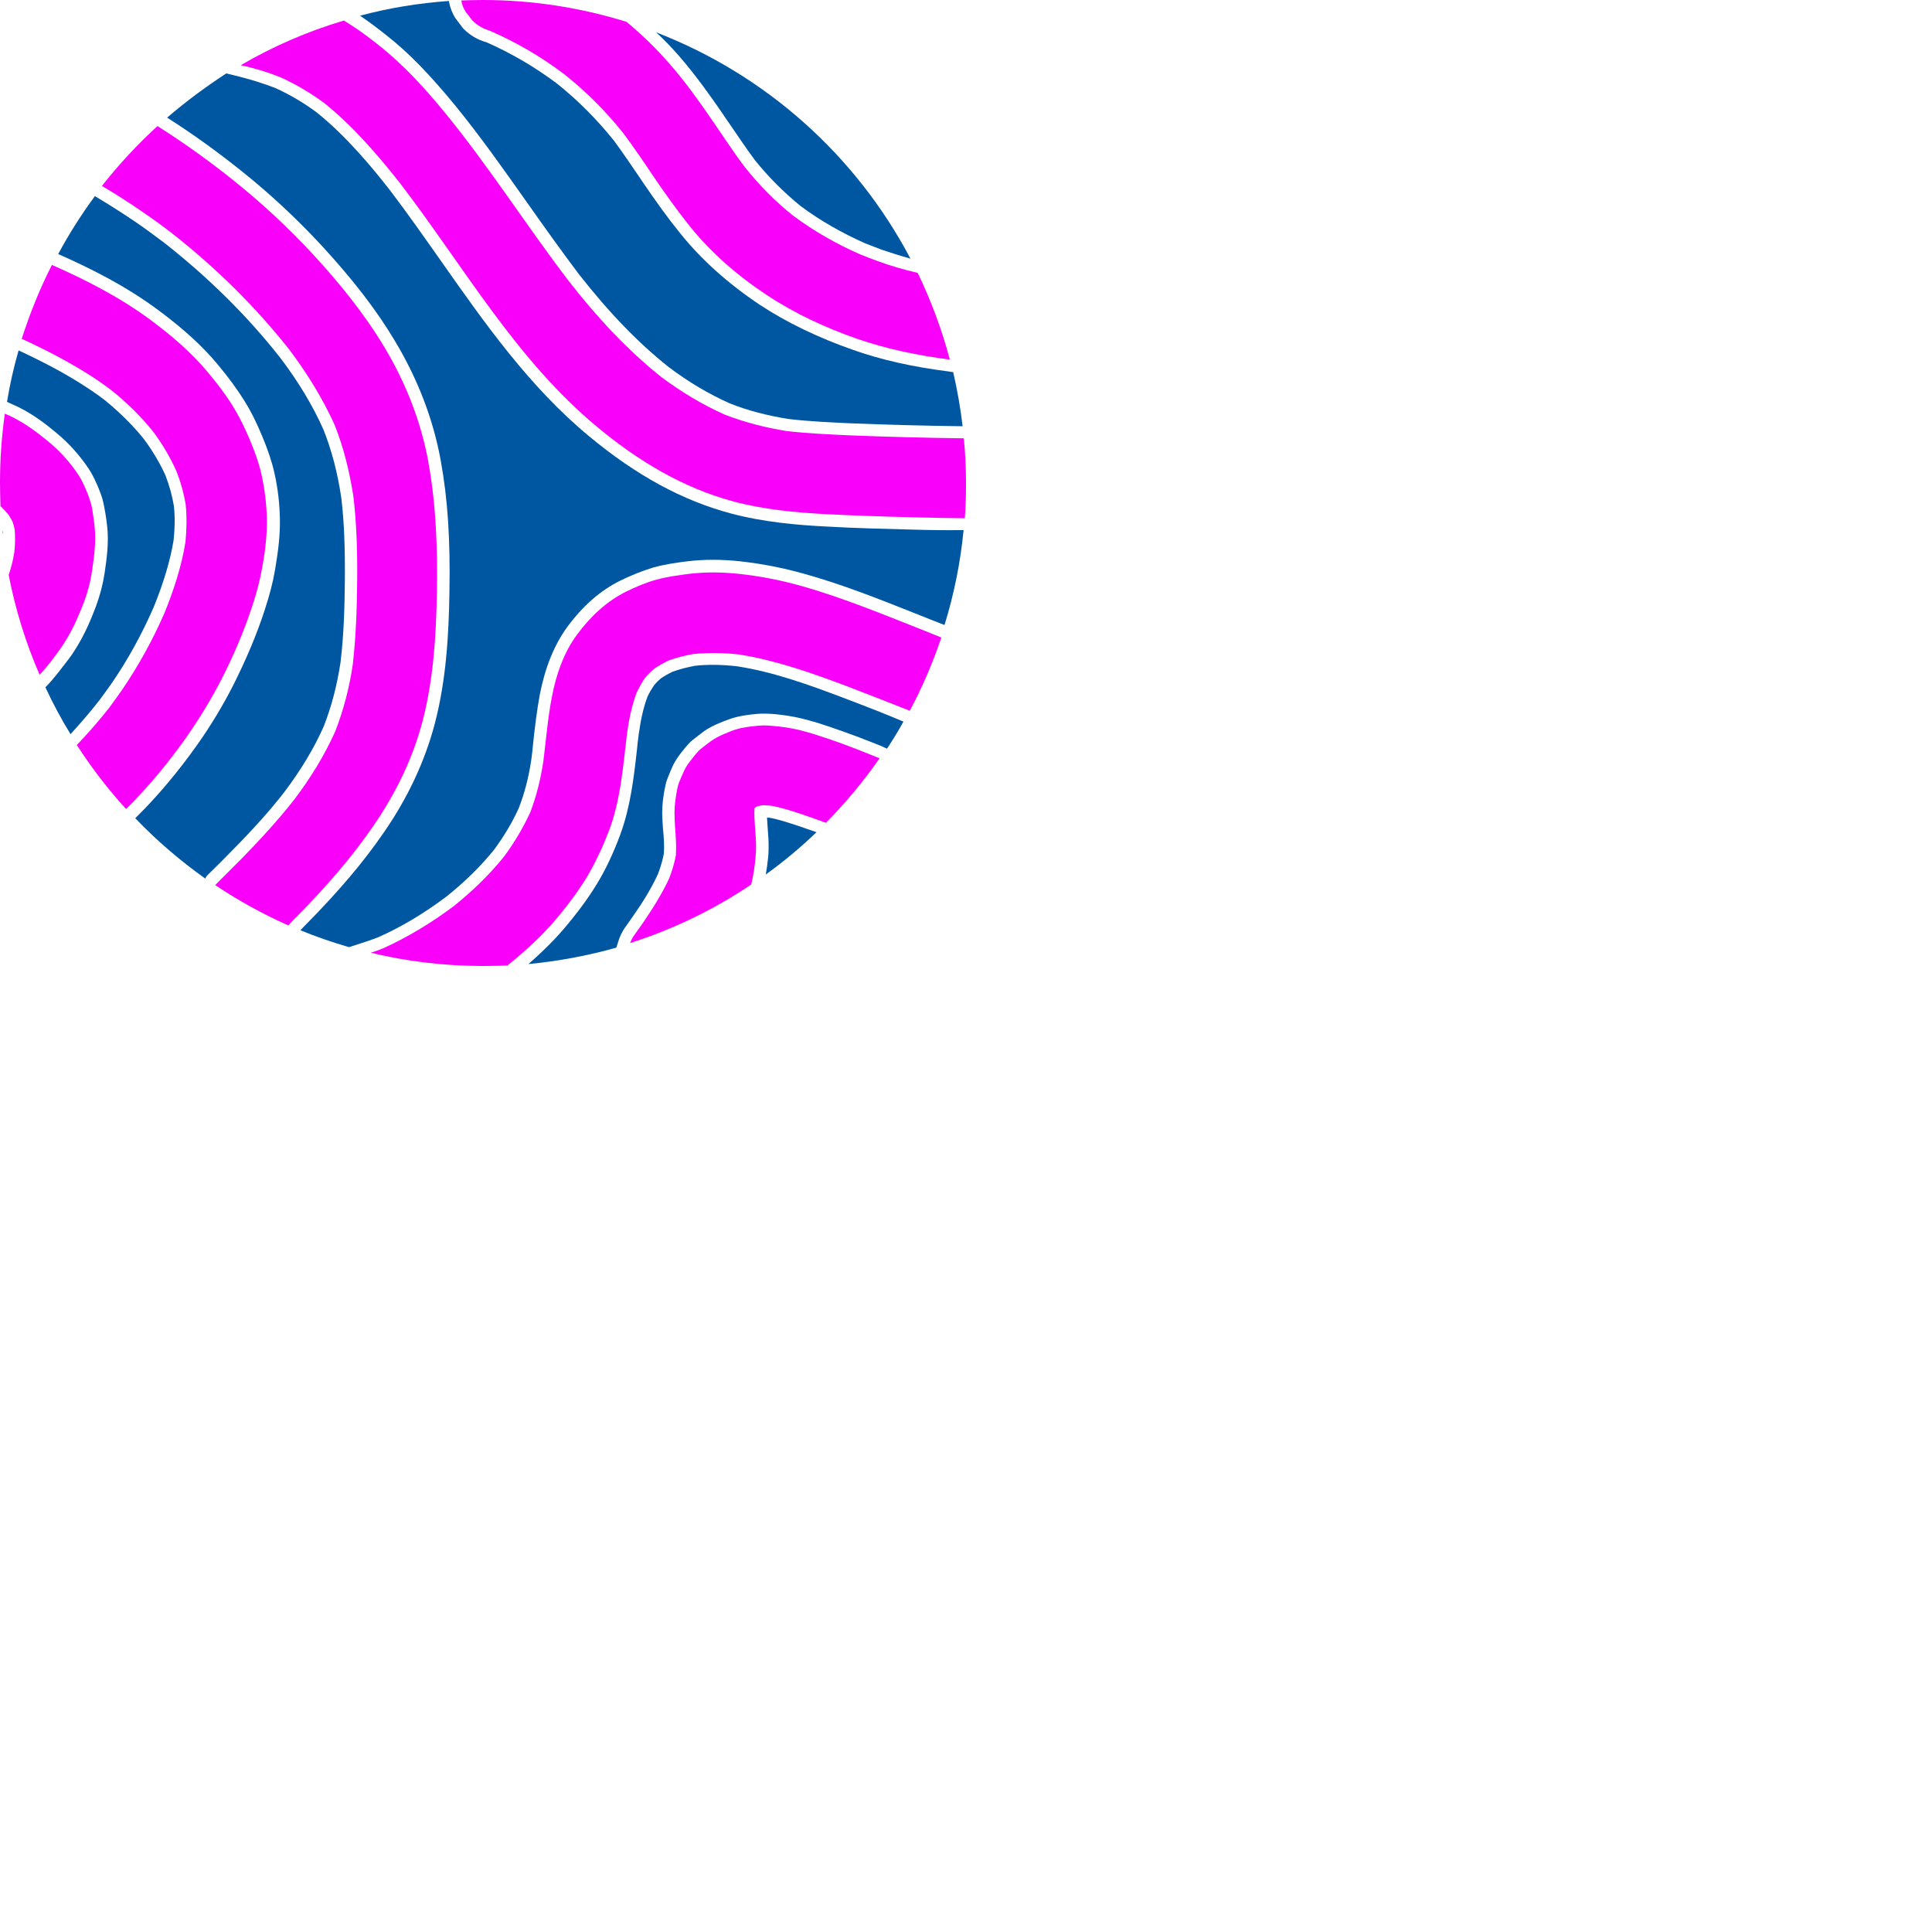<svg id="Layer_1" style="enable-background:new 0 0 400 400;" version="1.1" viewBox="0 0 800.0 800.0" x="0px" xml:space="preserve" xmlns="http://www.w3.org/2000/svg" xmlns:xlink="http://www.w3.org/1999/xlink" y="0px"><path d="M91.8,281.1c5-9.8,9.4-20.1,12.8-30.6c1.7-5.1,3.1-10.4,4-15.7c1.2-6.5,2-13.2,1.9-19.8  c-0.1-6.1-0.9-12.4-2.2-18.4c-1.1-5-2.9-9.8-4.9-14.6c-2-4.7-4.2-9.3-6.9-13.7c-3.1-5-6.6-9.6-10.4-14.1c-6.8-8.2-14.8-15-23.2-21.3  c-12.7-9.5-26.9-16.8-41.4-23.2c-5,9.8-9.1,20-12.5,30.6c9.4,4.3,18.5,9,27.3,14.5c3.5,2.2,6.8,4.5,10.1,7c6.2,5,12,10.7,17,16.9  c3.8,5.1,7,10.5,9.6,16.3c1.8,4.5,3.1,9.2,3.9,14c0.5,5.1,0.4,10.3-0.1,15.4c-1.6,10-4.8,19.8-8.6,29.2  c-4.9,11.3-10.9,22.2-17.9,32.4c-1.7,2.4-3.4,4.8-5.1,7.1c-4.2,5.3-8.7,10.5-13.4,15.4c6.1,9.4,12.9,18.3,20.4,26.5  c9.2-9.1,17.4-19,24.9-29.6C82.6,297.5,87.5,289.5,91.8,281.1z" style="fill:#F800FA;"/><path d="M383.4,261.4c-17-6.7-34-13.8-51.7-18.8c-8.6-2.4-17.2-4.1-26-5c-6.7-0.7-13.5-0.8-20.2,0  c-4.6,0.6-9.2,1.2-13.6,2.4c-4.4,1.2-8.6,3-12.7,5c-8.2,4.1-14.8,10.4-20.2,17.7c-5.6,7.5-8.8,16.9-10.5,26  c-1.7,8.8-2.4,17.7-3.5,26.5c-1.1,7.2-2.8,14.3-5.4,21.1c-3,6.5-6.6,12.6-10.9,18.4c-6.1,7.6-13.2,14.4-20.8,20.5  c-9.1,6.8-18.9,12.8-29.3,17.5c-1.7,0.7-3.4,1.3-5.1,1.8c14.9,3.6,30.5,5.5,46.6,5.5c3.3,0,6.7-0.1,10-0.2  c7.6-6.1,14.8-12.7,21-20.2c4.4-5.3,8.6-10.9,12.2-16.9c3.5-6,6.4-12.3,8.9-18.8c4.9-13,5.8-27,7.5-40.7c0.8-5.7,2-11.3,4-16.6  c1-2,2.1-4,3.3-5.8c1.2-1.4,2.5-2.7,3.9-3.9c1.9-1.3,3.9-2.4,5.9-3.4c3.4-1.2,6.8-2.1,10.4-2.7c6.3-0.6,12.6-0.5,18.8,0.2  c15.2,2.4,29.9,7.6,44.3,13c8.8,3.4,17.6,6.8,26.4,10.3c5.2-9.6,9.5-19.8,13.1-30.3C387.5,263.1,385.4,262.2,383.4,261.4z" style="fill:#F800FA;"/><path d="M360.5,312.5c-7.8-3.2-15.7-6.1-23.7-8.6c-2.1-0.6-4.1-1.2-6.2-1.7c-3.4-0.8-6.9-1.3-10.4-1.6  c-2-0.2-4.1-0.3-6.2-0.1c-3,0.3-6.2,0.6-9.1,1.5c-0.8,0.2-1.6,0.5-2.3,0.8c-2,0.8-4.1,1.6-6,2.7c-0.7,0.4-1.4,0.8-2.1,1.3  c-1.4,1-2.8,2.1-4.2,3.2c-0.3,0.3-0.6,0.5-0.9,0.8c-0.6,0.6-1.1,1.2-1.6,1.8c-1.3,1.7-2.8,3.4-3.9,5.3c-0.2,0.4-0.4,0.8-0.6,1.2  c-0.8,1.7-1.5,3.4-2.2,5.1c-0.3,0.8-0.5,1.7-0.7,2.6c-0.6,3.2-1.1,6.4-1.1,9.7c0,1.9,0.1,3.8,0.2,5.7c0.3,3.8,0.6,7.5,0.4,11.3  c0,0.2,0,0.3,0,0.5c-0.6,3.3-1.6,6.6-2.8,9.7c-3,6.5-6.9,12.6-10.9,18.5c-1.3,1.8-2.6,3.7-3.9,5.5c-0.6,0.9-1,1.9-1.4,2.8  c17.9-5.7,34.8-13.9,50.1-24.2c0.1-0.4,0.2-0.8,0.3-1.1c0.8-3.5,1.3-7.2,1.6-10.8c0.2-2.2,0.2-4.4,0.1-6.7  c-0.2-4.2-0.8-8.5-0.6-12.7c0-0.2,0.1-0.4,0.2-0.6c0.2-0.1,0.5-0.3,0.7-0.4c0.6-0.2,1.2-0.4,1.9-0.5c1.3-0.1,2.6,0,4,0.1  c4.4,0.8,8.7,2.2,12.9,3.6c3.3,1.1,6.6,2.3,9.9,3.5c8.1-8.2,15.6-17.2,22.2-26.7C363,313.5,361.8,313,360.5,312.5z" style="fill:#F800FA;"/><path d="M191,0.2c0.3,1.7,0.9,3.3,1.9,4.8c0.9,1.1,1.7,2.2,2.6,3.4c2.1,2.1,4.5,3.5,7.3,4.3  c0.1,0.1,0.3,0.1,0.4,0.2c10.8,4.7,21,10.7,30.4,17.8c9.1,7.2,17.4,15.5,24.6,24.6c4.1,5.5,8,11.2,11.8,16.9  c5,7.4,10.2,14.7,15.8,21.7c8.9,11,19.8,20.4,31.6,28.2c11.6,7.7,24.4,13.6,37.5,18.2c12.5,4.3,25.3,6.9,38.4,8.6  c-3.3-12.5-7.8-24.5-13.3-35.9c-5.6-1.3-11.2-2.9-16.6-4.9c-2.5-0.9-4.9-1.8-7.3-2.8c-9.8-4.3-19.1-9.6-27.7-16  c-7.4-5.9-14-12.6-19.9-20c-4.8-6.3-9.1-13-13.6-19.5c-5.5-8-11.1-15.9-17.5-23.2c-5.1-5.9-10.7-11.4-16.7-16.5  c-0.4-0.4-0.9-0.7-1.4-1.1c-18.8-5.8-38.7-9-59.3-9C197,0,194,0.1,191,0.2z" style="fill:#F800FA;"/><path d="M6.1,219.4c0.2,3.2,0.2,6.3-0.2,9.5c-0.5,3.1-1.3,6.2-2.3,9.2c2.8,14.4,7.1,28.2,12.8,41.3  c0.3-0.4,0.7-0.7,1-1.1c2.4-2.6,4.5-5.4,6.6-8.3c1.3-1.7,2.5-3.6,3.6-5.4c1.1-1.8,2.1-3.7,3.1-5.7c1.5-3.2,2.9-6.5,4.2-9.9  c1.5-4.1,2.6-8.3,3.2-12.6c0.9-6,1.7-12,1.1-18.1c-0.2-2-0.5-4-0.8-6.1c-0.1-0.6-0.2-1.3-0.3-1.9c-0.3-1.2-0.6-2.5-1-3.6  c-0.8-2.5-1.9-4.9-3-7.2c-0.5-1.1-1.1-2.1-1.8-3.1c-3.4-5.1-7.5-9.6-12.2-13.5c-4.6-3.8-9.3-7.3-14.6-10c-1.1-0.6-2.3-1.1-3.5-1.6  c-1.3,9.3-2,18.8-2,28.5c0,3.3,0.1,6.5,0.2,9.8c1.2,1.1,2.3,2.3,3.3,3.5c0.6,0.9,1.1,1.8,1.6,2.7C5.6,217.1,5.9,218.3,6.1,219.4z" style="fill:#F800FA;"/><path d="M115.9,31.9c6.5,2.9,12.7,6.6,18.4,10.8c11.9,9.6,21.9,21.2,31.3,33.1c26.3,34.3,48,73.1,81.7,101  c16.7,13.9,35.5,25.3,56.6,30.9c12.4,3.3,25.3,4.5,38.1,5.2c12,0.6,24,1,36.1,1.3c7.1,0.2,14.3,0.3,21.4,0.4  c0.4-4.8,0.5-9.7,0.5-14.6c0-6.2-0.3-12.4-0.9-18.5c-15.5-0.2-31.1-0.6-46.6-1.2c-8.9-0.4-17.8-0.8-26.7-1.8  c-8.8-1.4-17.4-3.6-25.7-6.8c-9.4-4.2-18.1-9.5-26.3-15.6c-14.4-11.5-26.9-25.1-38.2-39.6c-17.5-22.9-32.9-47.2-51.1-69.5  c-8.3-10.2-17.3-20.1-27.7-28.3c-4.6-3.7-9.3-7.1-14.4-10.2c-15.1,4.5-29.4,10.7-42.7,18.5C105.3,28.2,110.6,29.8,115.9,31.9z" style="fill:#F800FA;"/><path d="M123.5,378.9c11.3-11.5,22-23.6,31.1-36.9c9.1-13.2,16.4-28,20.4-43.5c4.5-17.3,5.6-35.4,5.9-53.3  c0.3-18-0.3-36-3.5-53.7c-3-16.8-9.4-33-18.2-47.7c-8.4-14-18.8-26.8-29.8-38.7c-10.1-10.9-21-21-32.6-30.3  c-10.1-8.1-20.7-15.7-31.6-22.6c-8.3,7.6-16,15.9-23,24.8c5.8,3.4,11.4,7,16.9,10.8c4.1,2.8,8.1,5.7,12,8.7  c18.1,14.2,34.6,30.4,48.8,48.4c7.2,9.6,13.6,19.9,18.6,30.9c3.8,9.5,6.2,19.4,7.8,29.5c1.4,11.6,1.7,23.3,1.6,35  c-0.1,11.6-0.5,23.2-1.8,34.7c-1.4,9.6-3.8,18.9-7.3,27.9c-4.5,10-10.3,19.4-16.9,28.1c-6.8,8.7-14.3,16.8-22,24.7  c-3.6,3.6-7.2,7.2-10.8,10.8c9.6,6.4,19.7,12,30.3,16.7C120.7,381.7,122.1,380.3,123.5,378.9z" style="fill:#F800FA;"/><path d="M348.3,288.6c-13-4.9-28-10.4-43.1-12.7c-3.4-0.4-6.8-0.6-10-0.6c-2.6,0-5.1,0.1-7.5,0.4  c-3.2,0.6-6.3,1.4-9.1,2.4c-1.7,0.8-3.3,1.7-4.8,2.7c-1.1,0.9-2.1,1.9-3,3c-1,1.5-1.9,3-2.7,4.7c-1.6,4.3-2.7,9-3.6,15.4  c-0.3,2.3-0.6,4.7-0.8,7c-1.3,11.5-2.7,23.4-6.9,34.8c-2.8,7.5-5.8,13.9-9.2,19.6c-3.3,5.5-7.3,11.1-12.6,17.5  c-4.6,5.6-10,11-16.2,16.4c12.5-1.2,24.7-3.5,36.4-6.8l1.1-3.4c0.5-1.4,1.1-2.7,1.9-4l0.1-0.2c1.1-1.6,2.5-3.5,3.8-5.4  c3.5-5,7.4-11,10.4-17.6c1.1-2.9,1.9-5.7,2.4-8.4l0-0.1c0.2-3,0-6.1-0.3-9.4l-0.1-1.1c-0.1-1.9-0.3-4-0.3-6.2  c0-3.3,0.4-6.9,1.2-10.7c0.2-1.1,0.5-2.3,0.9-3.3c0.7-1.9,1.5-3.7,2.3-5.5c0.2-0.5,0.5-1,0.8-1.5c1.1-1.9,2.4-3.7,3.7-5.2  c0.2-0.3,0.5-0.6,0.7-0.9c0.7-0.8,1.4-1.6,2.1-2.3c0.4-0.4,0.8-0.7,1.2-1c1.4-1.1,2.9-2.3,4.4-3.4c0.8-0.6,1.7-1.1,2.6-1.6  c1.8-1,3.7-1.8,5.5-2.5c0.4-0.2,0.7-0.3,1.1-0.4c1-0.4,1.9-0.7,2.8-1c3.4-1,6.8-1.4,10.1-1.7c1-0.1,2-0.1,3.1-0.1  c1.3,0,2.7,0.1,4.1,0.2c3,0.3,7,0.8,11.1,1.8c1.9,0.5,4,1,6.6,1.8c7.8,2.5,15.9,5.4,24.1,8.7c1.3,0.5,2.6,1,3.8,1.6l0.9,0.4  c2.4-3.6,4.7-7.4,6.8-11.2C366.3,295.5,357.3,292,348.3,288.6z" style="fill:#0057A1;"/><path d="M377.9,219.3c-11.6-0.3-24-0.6-36.2-1.3c-11.7-0.6-25.6-1.8-39.1-5.4c-19.9-5.3-39.1-15.7-58.6-31.9  c-24.8-20.5-43.3-46.9-61.3-72.5c-6.9-9.8-13.9-19.8-21.2-29.4c-7.6-9.7-17.9-22.2-30.3-32.2c-5.5-4.1-11.3-7.5-17.3-10.2  c-4.7-1.8-9.7-3.4-15.3-4.8l-4.9-1.2C85.1,36,76.9,42.1,69.2,48.7c10.2,6.5,20.3,13.7,30.9,22.2c11.8,9.4,22.9,19.8,33.1,30.8  c12.8,13.9,22.8,26.8,30.4,39.6c9.4,15.7,15.8,32.3,18.9,49.4c2.9,15.9,4,32.7,3.6,54.7c-0.3,17.5-1.3,36.1-6.1,54.4  c-4.1,15.5-11.2,30.7-21.2,45.1c-8.4,12.2-18.5,24.1-31.7,37.5c-0.9,0.9-1.8,1.8-2.7,2.8c6.5,2.7,13.3,5,20.1,7l7.4-2.4  c1.5-0.5,3.1-1.1,4.7-1.7c9.5-4.2,19-9.9,28.2-16.8c7.6-6.1,14.3-12.6,19.9-19.6c4.1-5.6,7.6-11.4,10.2-17.3c2.3-6,4-12.4,5.1-19.8  c0.3-2.4,0.6-4.8,0.8-7.1l0-0.1c0.7-6.4,1.5-13.1,2.7-19.7c2.2-11.3,6-20.7,11.4-28.1c6.5-8.8,13.7-15.1,22-19.2  c4.7-2.3,9.3-4.1,13.6-5.4c5-1.4,10.2-2.1,14.4-2.6c3.3-0.4,6.8-0.6,10.3-0.6c3.6,0,7.3,0.2,11,0.6c9.2,1,17.9,2.7,26.8,5.2  c15.5,4.3,30.6,10.3,45.2,16.1c2.3,0.9,4.7,1.9,7,2.8l5.9,2.3c3.9-12.6,6.6-25.8,7.9-39.3C391.9,219.6,384.8,219.5,377.9,219.3z" style="fill:#0057A1;"/><path d="M160,14.6c9.3,7.3,18,16.3,28.5,29.1c10.6,13,20.3,26.8,29.7,40.1c6.9,9.8,14.1,19.9,21.4,29.6  c12.6,16.1,24.8,28.7,37.3,38.6c8.2,6.2,16.7,11.2,25.2,15c7.5,3,15.7,5.1,24.4,6.5c8.6,1,17.3,1.4,26.2,1.8  c15.2,0.6,30.6,1,45.9,1.2c-0.9-7.6-2.2-15-3.9-22.4l-2-0.3c-14.9-1.9-27.8-4.8-39.4-8.9c-14.6-5.1-27.6-11.4-38.7-18.7  c-13-8.7-24-18.5-32.7-29.3c-5-6.1-9.9-12.9-16.1-22l-0.8-1.2c-3.5-5.1-7.1-10.5-10.8-15.5c-7-8.7-14.9-16.7-23.7-23.7  c-9.1-6.8-19-12.6-29.3-17.1l-0.1,0c-3.5-1-6.6-2.9-9.2-5.5l-0.1-0.1l-0.3-0.4l-2.8-3.7l-0.1-0.1c-1.2-1.9-2.1-4.1-2.6-6.5l-0.1-0.7  c-12.6,0.9-24.9,2.9-36.8,6.1C153.2,9.3,157,12.2,160,14.6z" style="fill:#0057A1;"/><path d="M317.1,362.1c7.4-5.3,14.4-11.2,21-17.5c-2.5-0.9-5.1-1.8-7.5-2.6c-4.3-1.4-8.1-2.7-12-3.4  c-0.3,0-0.7,0-1-0.1c0.1,1.5,0.2,3.1,0.3,4.7c0.1,1.4,0.2,2.8,0.3,4.2c0.1,2.6,0.1,5.1-0.1,7.4C317.8,357.6,317.5,359.9,317.1,362.1  z" style="fill:#0057A1;"/><path d="M281.2,23.2c7.1,8.2,13.3,17,17.9,23.7c0.8,1.2,1.7,2.5,2.5,3.7l0.1,0.1c3.5,5.1,7.1,10.5,10.8,15.5  c5.7,7.1,12.1,13.5,19,19.1c8,6,17,11.1,26.6,15.4c2.3,0.9,4.7,1.8,7,2.7c3.9,1.3,7.9,2.6,11.9,3.7c-22.5-42.7-59.9-76.2-105.3-93.7  C275,16.4,278.2,19.8,281.2,23.2z" style="fill:#0057A1;"/><path d="M85.5,362.8c4.4-4.3,7.7-7.6,10.7-10.7c8.8-8.9,15.7-16.6,21.6-24.2c6.9-9.2,12.2-18,16.2-27  c3.2-8.1,5.5-16.8,7-26.6c1.4-11.6,1.7-23.3,1.8-34.1c0.1-13.5-0.3-24.4-1.5-34.2c-1.5-10.2-4-19.7-7.4-28.2  c-4.4-9.8-10.2-19.6-17.9-29.7c-13.5-17.2-29.6-33.1-47.9-47.5c-4-3-7.9-5.9-11.7-8.5c-5.4-3.7-11-7.2-16.6-10.6l-0.5-0.3  c-5.6,7.6-10.7,15.6-15.2,24c12.2,5.4,27.9,13,42.1,23.7c10.3,7.7,18,14.8,24.1,22.2c4.5,5.4,7.9,10.1,10.8,14.7  c2.6,4.1,4.9,8.7,7.3,14.4c2.5,6,4.1,10.7,5.2,15.5c1.5,6.6,2.2,13.1,2.3,19.4c0.1,6.1-0.6,12.7-2,20.8c-0.9,5.3-2.3,10.6-4.2,16.4  c-3.3,10.3-7.8,20.8-13.1,31.4c-4.4,8.6-9.4,16.9-15,24.8c-7.9,11.1-16.4,21.3-25.5,30.2l-0.1,0.1c8.8,9.2,18.6,17.6,29,25  L85.5,362.8z" style="fill:#0057A1;"/><path d="M41.2,289.9c1.7-2.3,3.4-4.6,5-6.9c6.8-9.9,12.6-20.5,17.4-31.5c4.2-10.3,6.9-19.4,8.3-27.9  c0.5-4.9,0.6-9.6,0.1-14.1c-0.7-4.3-1.9-8.5-3.5-12.7c-2.4-5.2-5.4-10.3-9-15.1c-4.6-5.7-10.1-11.1-16.1-16  c-3.1-2.4-6.4-4.6-9.7-6.7c-7.4-4.7-15.7-9.1-26-13.9c-2,6.9-3.6,14-4.8,21.3l1.3,0.6c1.4,0.6,2.6,1.2,3.7,1.7  c6.2,3.1,11.6,7.3,15.5,10.6c5,4.1,9.4,9,13.2,14.6c0.8,1.2,1.5,2.4,2.1,3.6c1.3,2.6,2.4,5.2,3.3,7.8c0.5,1.4,0.8,2.8,1.1,4.3  c0.1,0.7,0.3,1.5,0.4,2.2l0.1,0.5c0.3,1.9,0.6,3.9,0.8,5.8c0.7,6.7-0.2,13.2-1.1,19.3c-0.7,4.6-1.9,9.1-3.5,13.5  c-1.3,3.4-2.7,6.9-4.4,10.4c-1,2.1-2.1,4.1-3.3,6.1c-1.2,2-2.5,4-3.9,5.8c-2.5,3.3-4.6,6-6.9,8.7c-0.3,0.3-0.6,0.7-0.9,1l-1.6,1.7  c3.1,6.7,6.6,13.2,10.4,19.4C33.3,299.5,37.4,294.8,41.2,289.9z" style="fill:#0057A1;"/><path d="M1,219.7c0,0.5,0.1,1,0.2,1.5c0-0.4,0-0.7,0-1.1C1,220,1,219.9,1,219.7z" style="fill:#0057A1;"/></svg>
